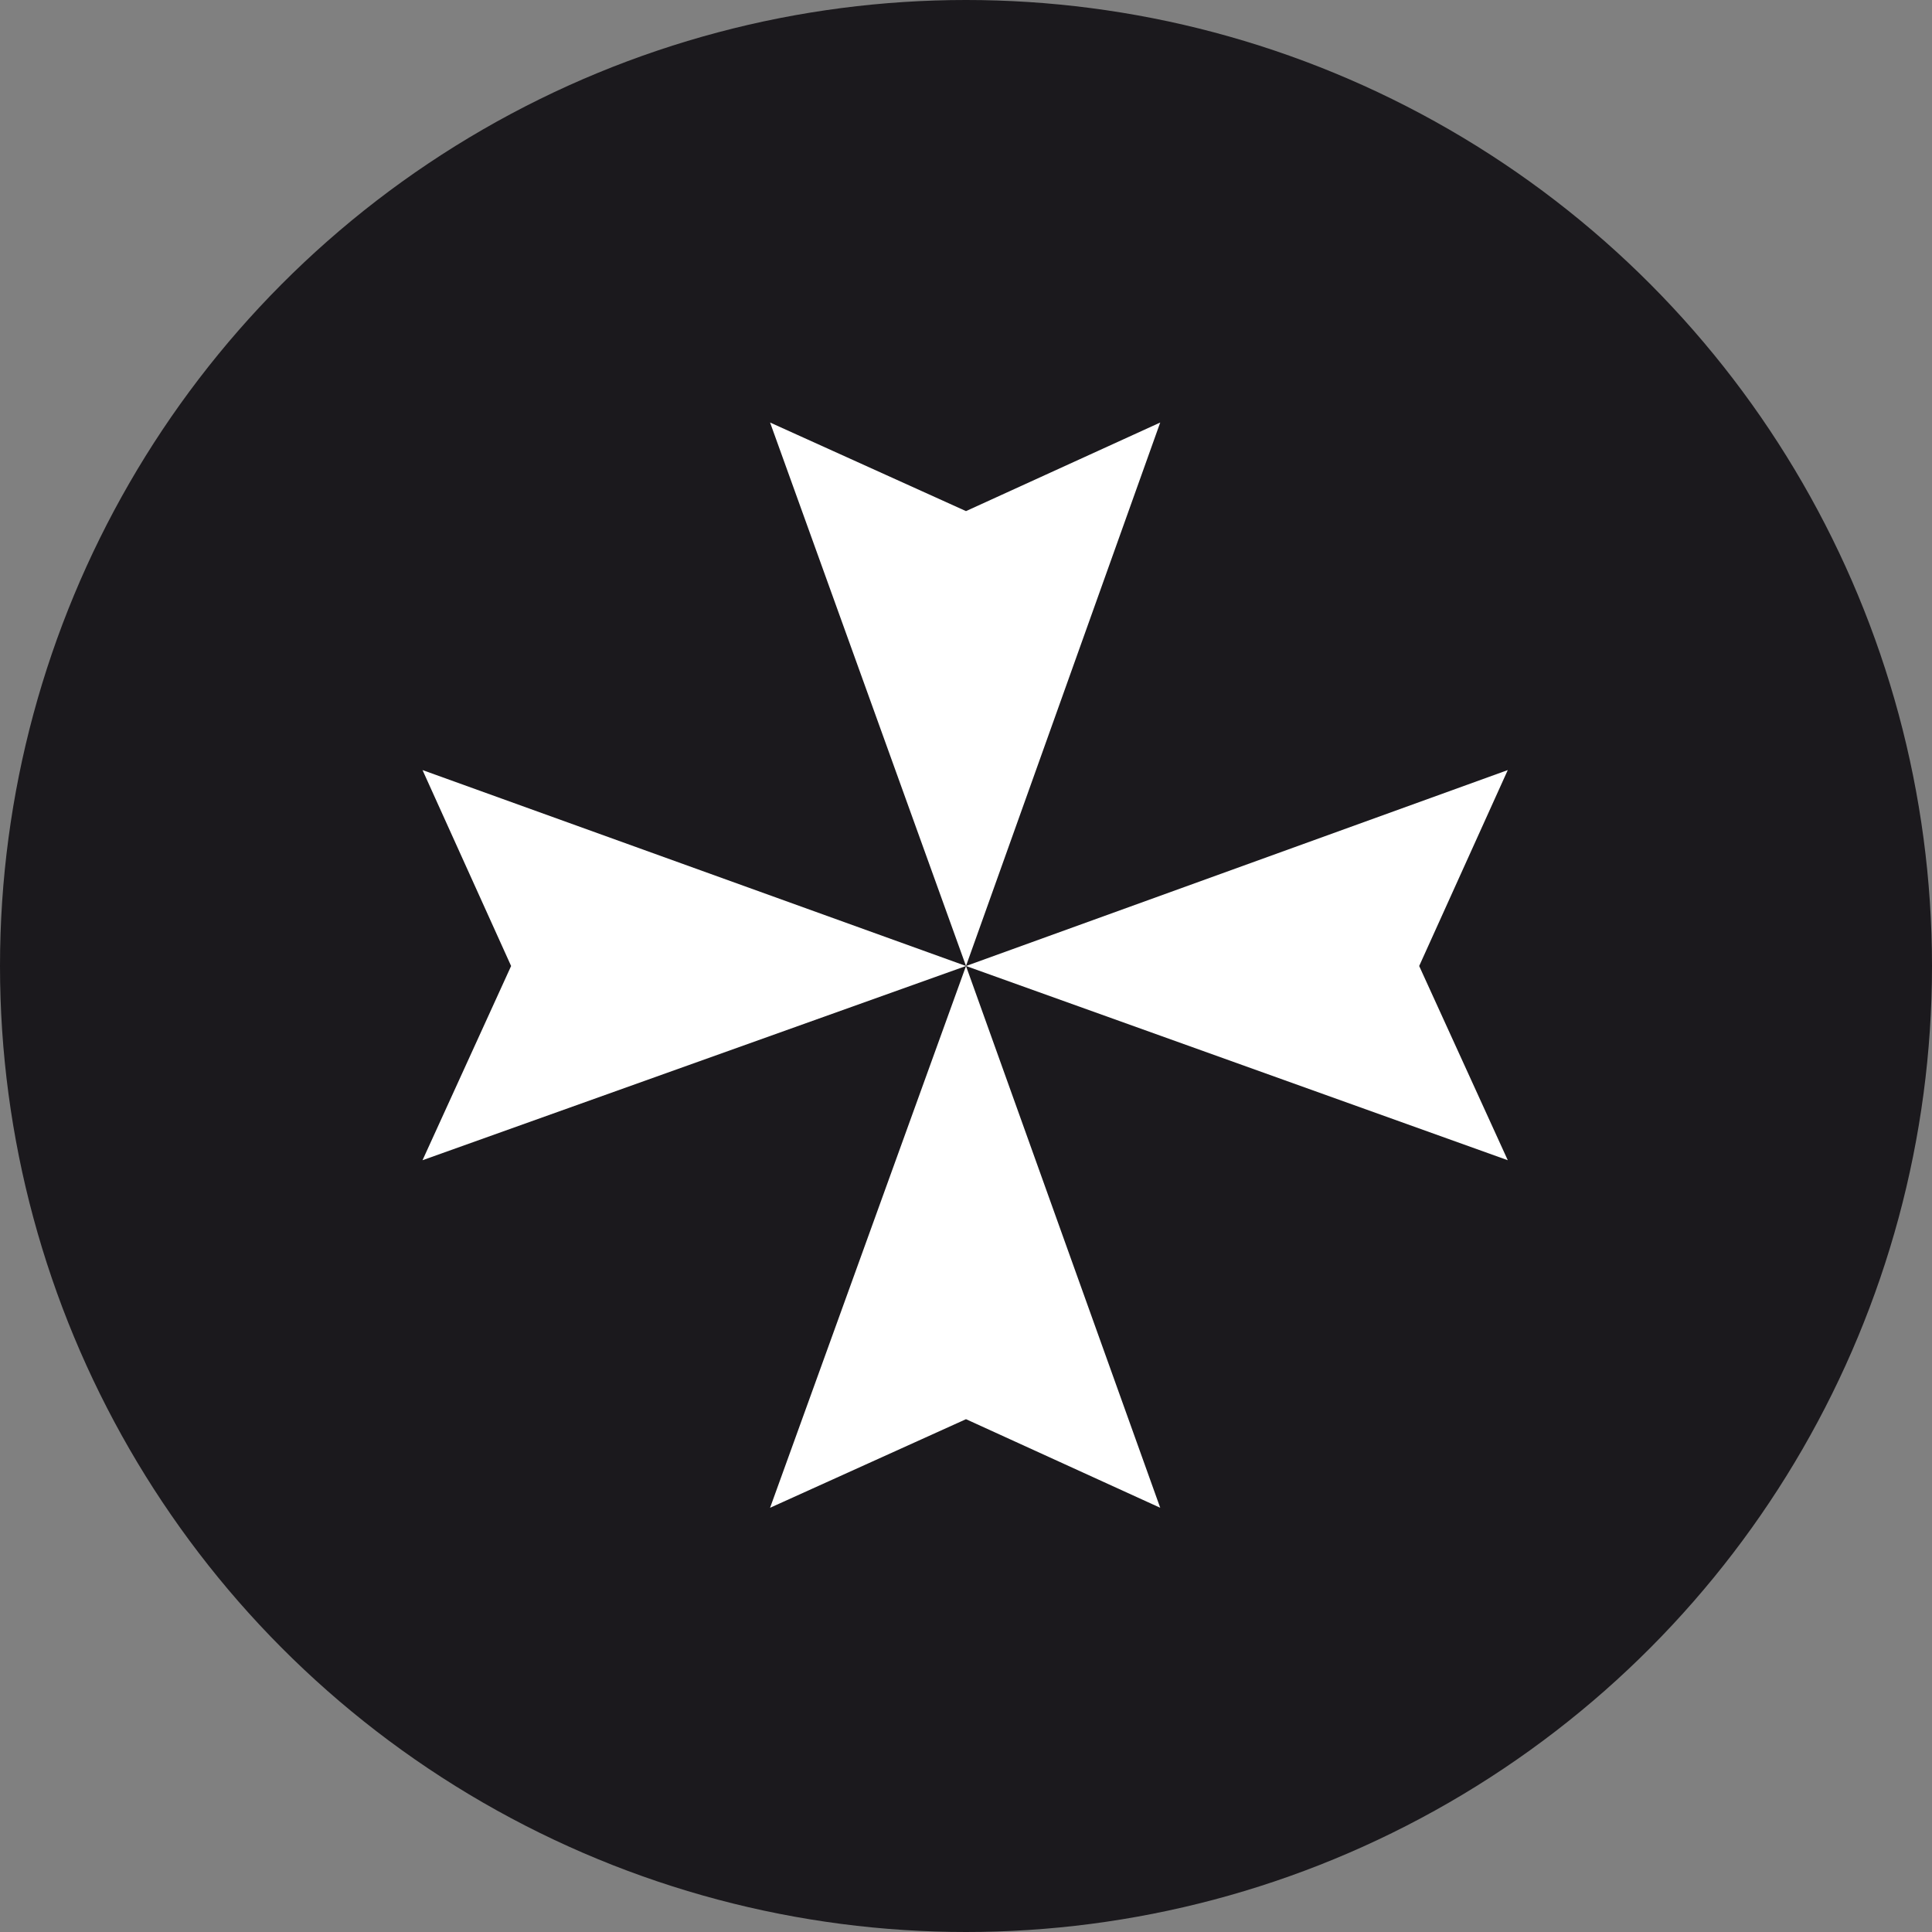 <svg enable-background="new 0 0 113.4 113.4" viewBox="0 0 113.4 113.4" xmlns="http://www.w3.org/2000/svg"><rect x="0" y="0" width="113.4" height="113.4" fill="#808080" stroke="none"/><circle cx="56.7" cy="56.7" fill="#1b191d" r="56.7"/><g fill="#fff"><path d="m56.7 30-11.5-5.2 11.5 31.9 11.4-31.9z"/><path d="m83.3 56.7 5.2-11.5-31.8 11.5 31.8 11.4z"/><path d="m56.7 83.3 11.4 5.2-11.4-31.8-11.5 31.8z"/><path d="m30 56.7-5.2 11.4 31.9-11.4-31.9-11.5z"/></g></svg>